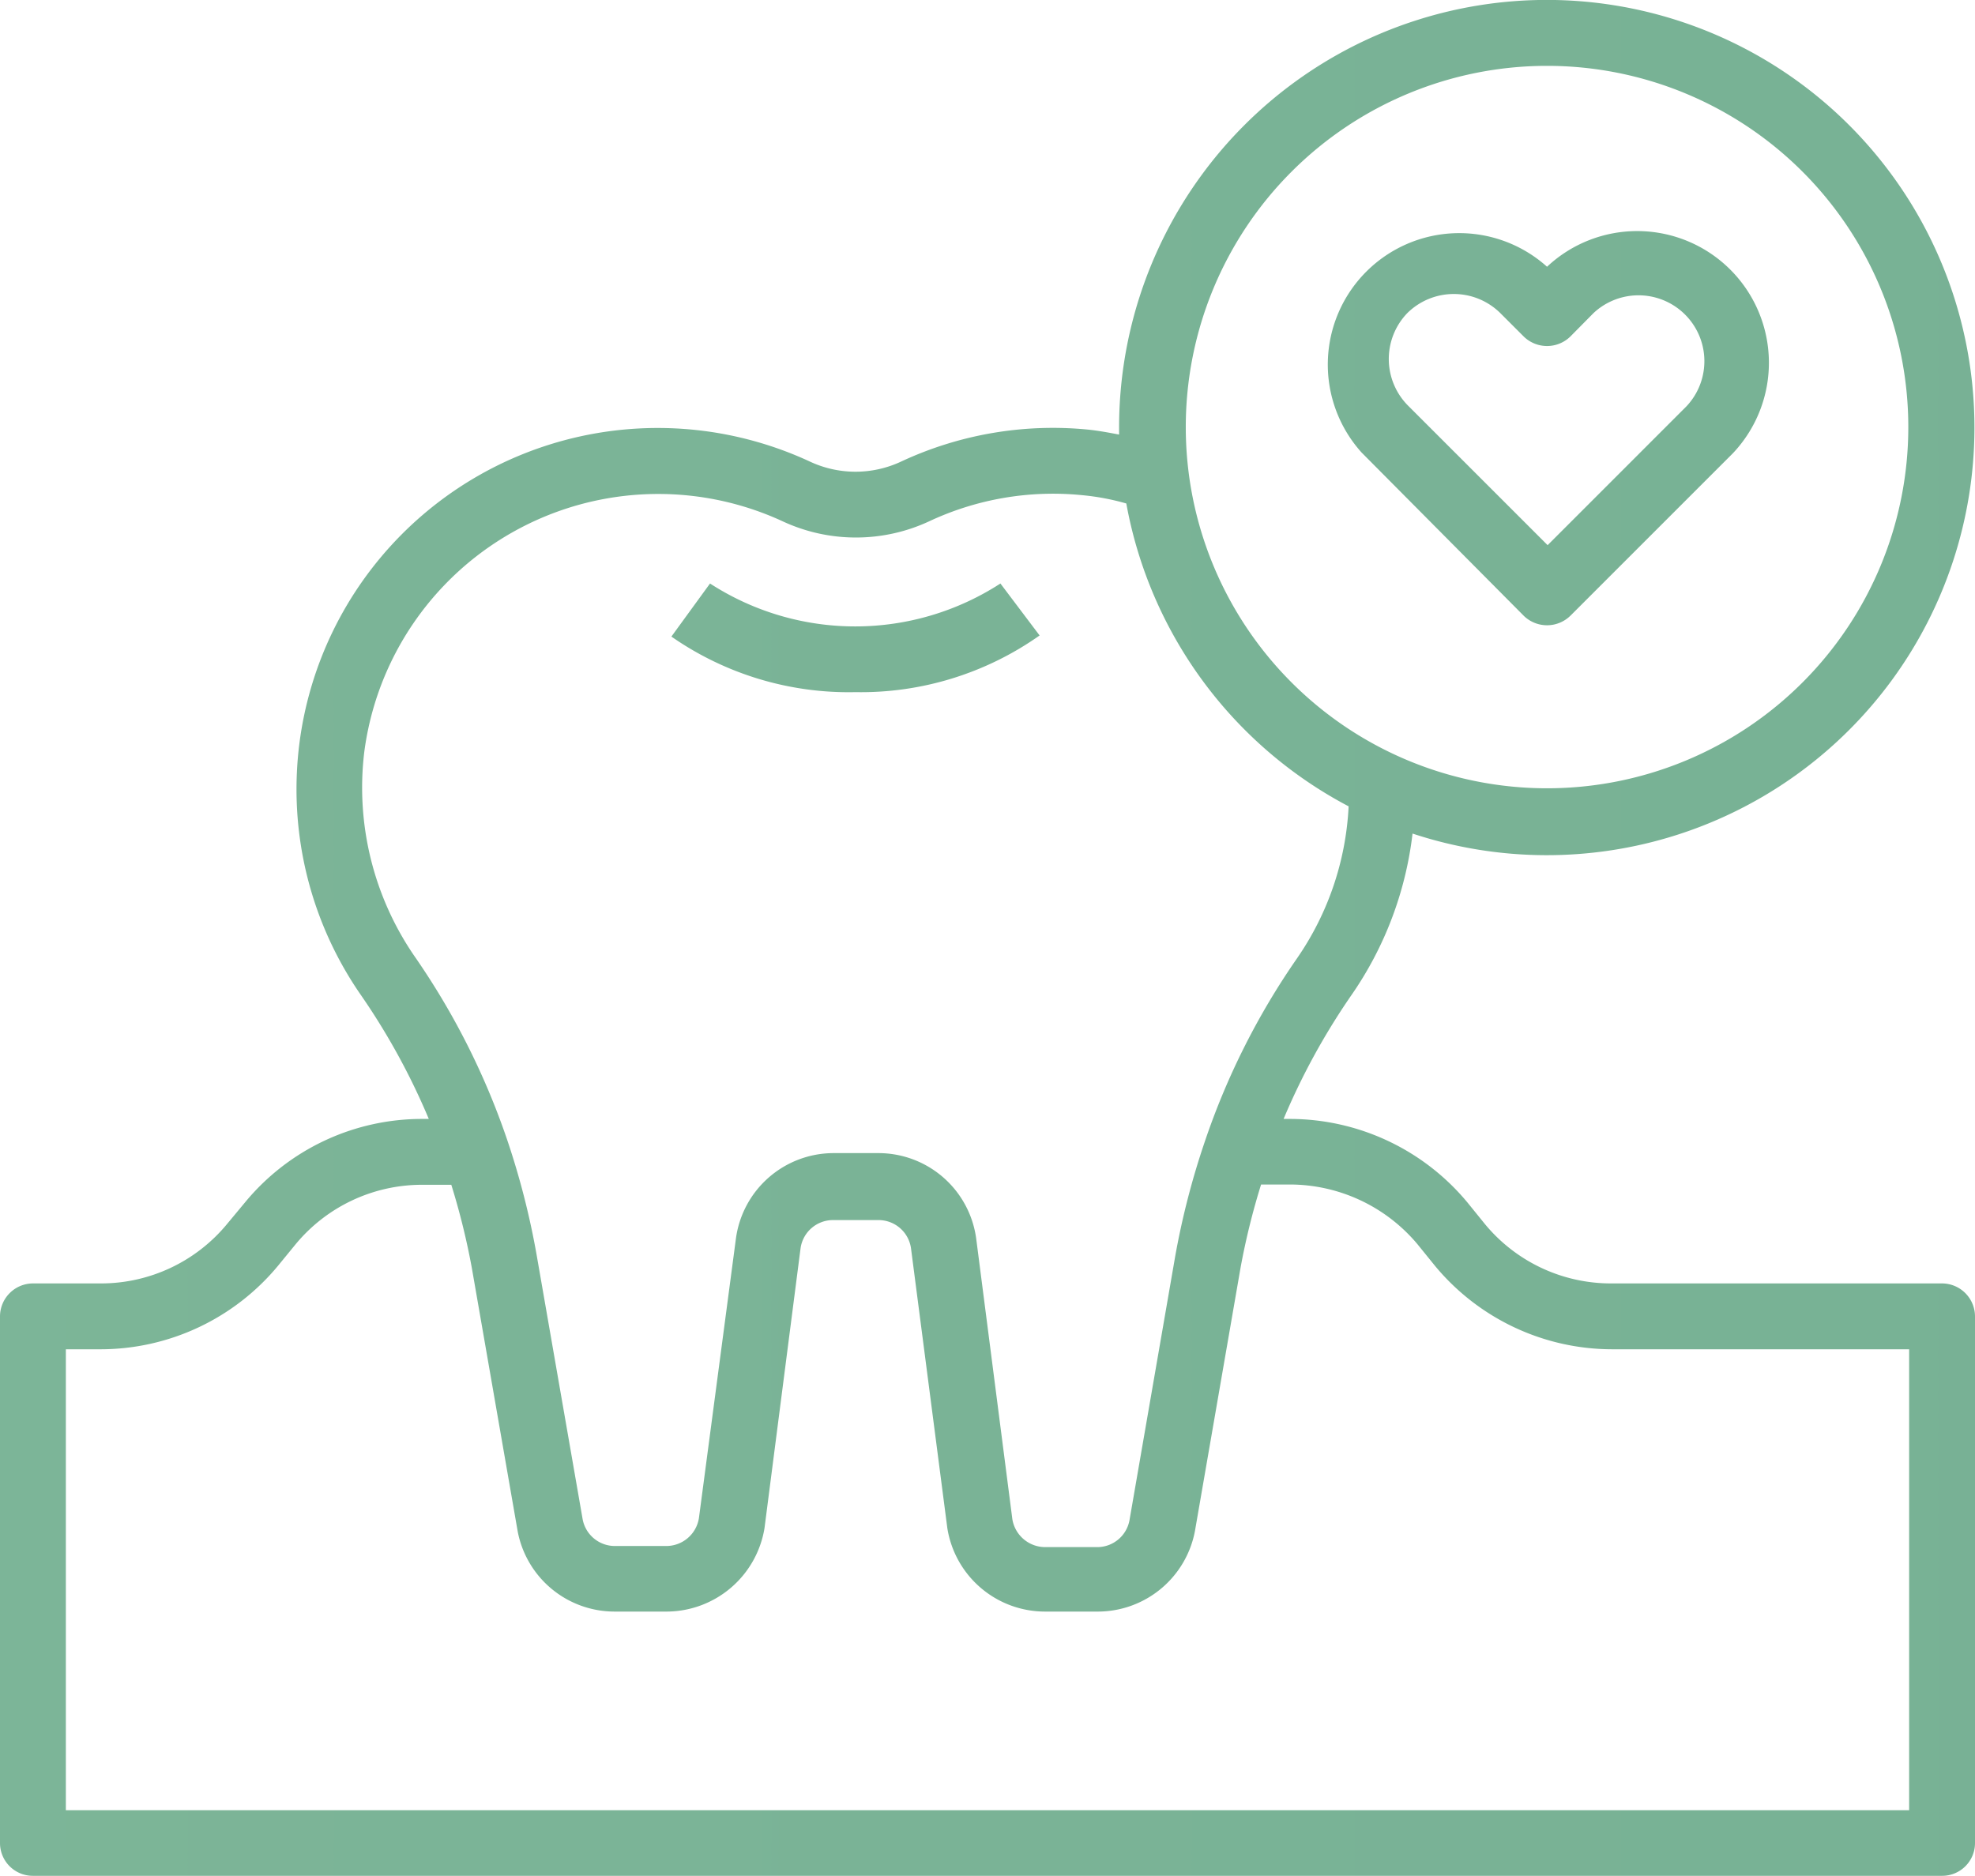 <svg xmlns="http://www.w3.org/2000/svg" xmlns:xlink="http://www.w3.org/1999/xlink" viewBox="0 0 71.07 67.51"><defs><style>.cls-1{fill:url(#linear-gradient);}.cls-2{fill:url(#linear-gradient-2);}.cls-3{fill:url(#linear-gradient-3);}</style><linearGradient id="linear-gradient" x1="-906.72" y1="22.92" x2="143.23" y2="22.92" gradientUnits="userSpaceOnUse"><stop offset="0" stop-color="#b7e0bb"/><stop offset="1" stop-color="#73ae92"/></linearGradient><linearGradient id="linear-gradient-2" x1="-906.72" y1="33.76" x2="143.23" y2="33.76" xlink:href="#linear-gradient"/><linearGradient id="linear-gradient-3" x1="-906.72" y1="15.36" x2="143.23" y2="15.36" xlink:href="#linear-gradient"/></defs><title>icon_4</title><g id="Layer_2" data-name="Layer 2"><g id="Text"><path class="cls-1" d="M37.41,22.87,36,21a9.61,9.61,0,0,1-10.45,0l-1.39,1.91a11.16,11.16,0,0,0,6.62,2A11.15,11.15,0,0,0,37.41,22.87Z"/><path class="cls-2" d="M69.88,46.19H58a5.88,5.88,0,0,1-4.56-2.13l-.64-.79a8.31,8.31,0,0,0-6.38-3h-.23a24.55,24.55,0,0,1,2.43-4.44A12.81,12.81,0,0,0,50.83,30,15.39,15.39,0,1,0,40.27,15.4c0,.08,0,.16,0,.24-.37-.07-.74-.14-1.13-.18a12.91,12.91,0,0,0-6.71,1.15,3.87,3.87,0,0,1-3.29,0A13,13,0,0,0,13,35.83a24.55,24.55,0,0,1,2.43,4.44h-.23a8.25,8.25,0,0,0-6.38,3l-.64.77A5.88,5.88,0,0,1,3.6,46.19H1.18A1.19,1.19,0,0,0,0,47.38V66.33a1.18,1.18,0,0,0,1.18,1.18h68.7a1.18,1.18,0,0,0,1.19-1.18V47.38A1.19,1.19,0,0,0,69.88,46.19ZM55.67,2.37a13,13,0,1,1-13,13A13,13,0,0,1,55.67,2.37ZM13.11,27.05a10.67,10.67,0,0,1,15.05-8.29,6.25,6.25,0,0,0,5.28,0,10.5,10.5,0,0,1,5.49-.94,8.68,8.68,0,0,1,1.6.3,15.43,15.43,0,0,0,8,10.9,10.51,10.51,0,0,1-1.85,5.46,26.31,26.31,0,0,0-3.32,6.59,28.28,28.28,0,0,0-1.07,4.14l-1.64,9.47a1.18,1.18,0,0,1-1.17,1H37.62a1.2,1.2,0,0,1-1.19-1l-1.3-10.09a3.55,3.55,0,0,0-3.52-3.09H30a3.55,3.55,0,0,0-3.52,3.09L25.15,54.64a1.19,1.19,0,0,1-1.18,1H22.13a1.18,1.18,0,0,1-1.17-1l-1.65-9.48a28.25,28.25,0,0,0-1.06-4.14,26.58,26.58,0,0,0-3.33-6.6A10.71,10.71,0,0,1,13.11,27.05ZM68.7,65.15H2.37V48.56H3.6a8.3,8.3,0,0,0,6.4-3l.63-.77a5.9,5.9,0,0,1,4.55-2.15h1.06a25.59,25.59,0,0,1,.74,3l1.65,9.48A3.55,3.55,0,0,0,22.13,58H24A3.58,3.58,0,0,0,27.51,55l1.3-10.09a1.18,1.18,0,0,1,1.17-1h1.63a1.18,1.18,0,0,1,1.17,1L34.09,55A3.56,3.56,0,0,0,37.62,58h1.85A3.56,3.56,0,0,0,43,55.1l1.64-9.47a25.59,25.59,0,0,1,.74-3h1.06A6,6,0,0,1,51,44.77l.64.79a8.29,8.29,0,0,0,6.38,3H68.7Z"/><path class="cls-3" d="M54.83,22.16a1.2,1.2,0,0,0,1.68,0l5.86-5.86a4.74,4.74,0,0,0-6.7-6.7A4.73,4.73,0,0,0,49,16.29ZM50.64,11.27a2.38,2.38,0,0,1,3.35,0l.84.84a1.2,1.2,0,0,0,1.68,0l.83-.84a2.37,2.37,0,0,1,3.35,3.35l-5,5-5-5A2.38,2.38,0,0,1,50.64,11.27Z"/></g></g></svg>